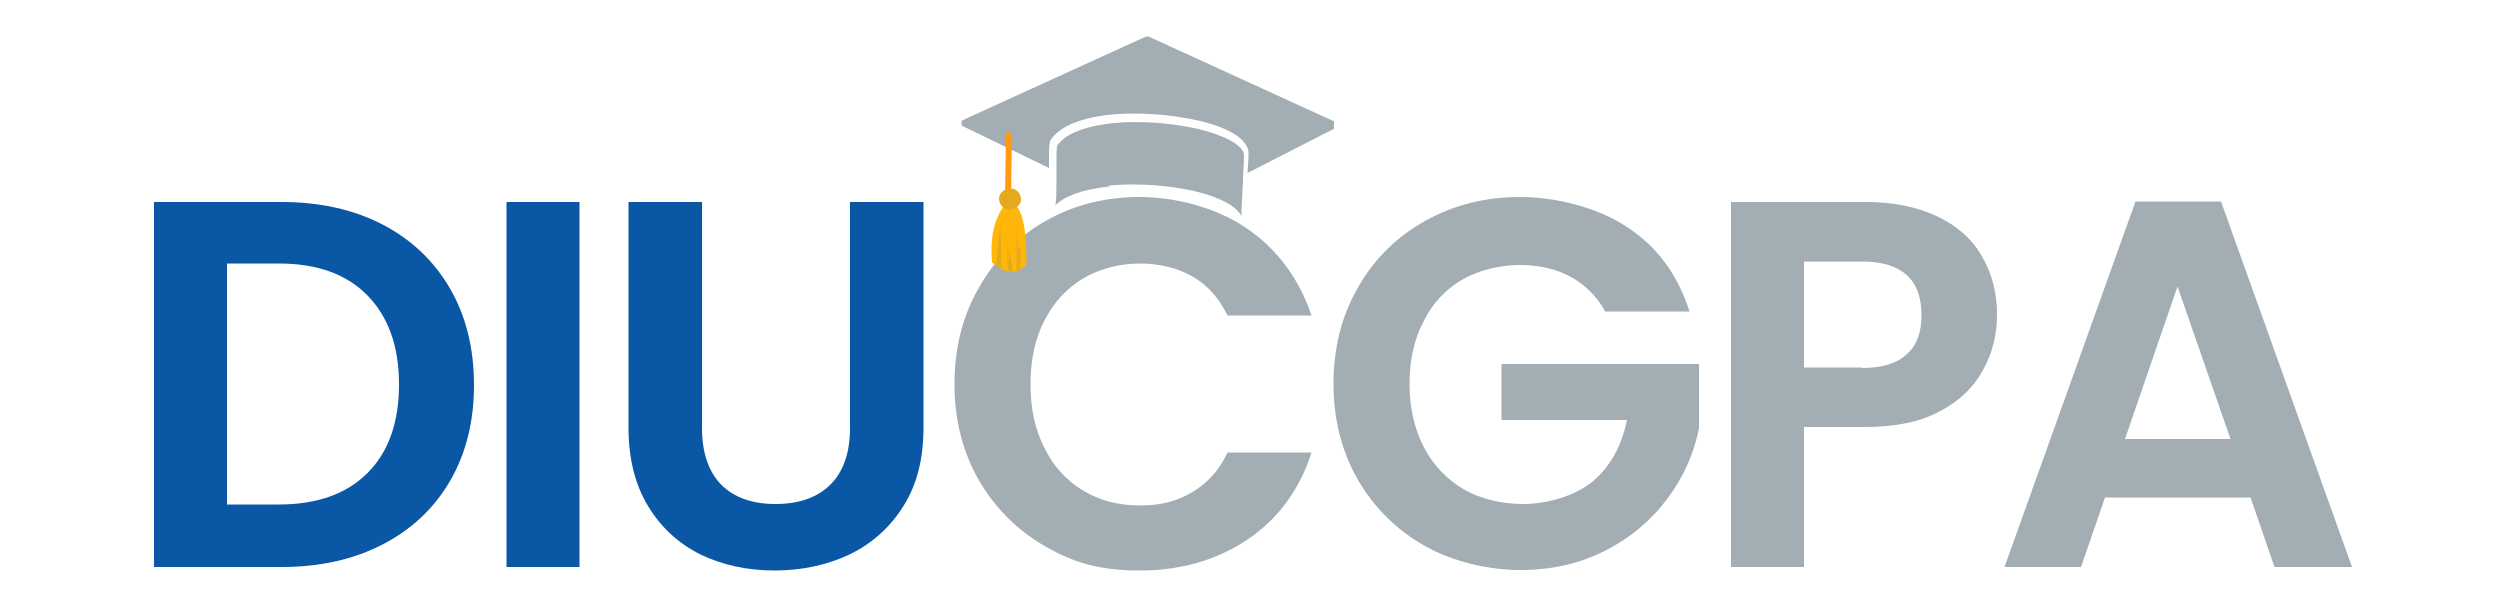 <?xml version="1.0" encoding="UTF-8"?>
<svg id="Layer_1" xmlns="http://www.w3.org/2000/svg" version="1.1" xmlns:xlink="http://www.w3.org/1999/xlink" viewBox="0 0 500 121.3">
  <!-- Generator: Adobe Illustrator 29.3.1, SVG Export Plug-In . SVG Version: 2.1.0 Build 151)  -->
  <defs>
    <style>
      .st0 {
        clip-path: url(#clippath-4);
      }

      .st1 {
        fill: #ffb608;
      }

      .st1, .st2 {
        fill-rule: evenodd;
      }

      .st3 {
        fill: none;
      }

      .st4 {
        fill: #a2adb4;
      }

      .st5 {
        clip-path: url(#clippath-1);
      }

      .st6 {
        clip-path: url(#clippath-3);
      }

      .st7 {
        fill: #0a57a5;
      }

      .st2 {
        fill: #e4a91d;
      }

      .st8 {
        clip-path: url(#clippath-2);
      }

      .st9 {
        fill: #ff9a12;
      }

      .st10 {
        clip-path: url(#clippath);
      }
    </style>
    <clipPath id="clippath">
      <rect class="st3" x="192.3" y="7.2" width="74.5" height="28"/>
    </clipPath>
    <clipPath id="clippath-1">
      <rect class="st3" x="197.7" y="39.7" width="9" height="14.6"/>
    </clipPath>
    <clipPath id="clippath-2">
      <rect class="st3" x="197.7" y="44.1" width="3" height="10.1"/>
    </clipPath>
    <clipPath id="clippath-3">
      <rect class="st3" x="200.7" y="47.1" width="3" height="7.1"/>
    </clipPath>
    <clipPath id="clippath-4">
      <rect class="st3" x="202.2" y="44.1" width="3" height="10.1"/>
    </clipPath>
  </defs>
  <path class="st7" d="M56.3,40.4c7.7,0,14.4,1.5,20.2,4.5,5.8,3,10.3,7.3,13.5,12.8,3.2,5.5,4.8,12,4.8,19.3s-1.6,13.7-4.8,19.2c-3.2,5.5-7.7,9.7-13.5,12.7-5.8,3-12.5,4.5-20.2,4.5h-25.5V40.4h25.5ZM55.7,100.9c7.7,0,13.6-2.1,17.8-6.3,4.2-4.2,6.3-10.1,6.3-17.7s-2.1-13.5-6.3-17.8c-4.2-4.3-10.1-6.4-17.8-6.4h-10.3v48.2h10.3Z"/>
  <path class="st7" d="M115.9,40.4v73h-14.6V40.4h14.6Z"/>
  <path class="st7" d="M140.4,40.4v45.2c0,4.9,1.3,8.7,3.8,11.3,2.6,2.6,6.2,3.9,10.9,3.9s8.4-1.3,11-3.9c2.6-2.6,3.9-6.4,3.9-11.3v-45.2h14.7v45.1c0,6.2-1.3,11.4-4,15.7-2.7,4.3-6.3,7.5-10.8,9.7-4.5,2.1-9.5,3.2-15,3.2s-10.4-1.1-14.8-3.2c-4.4-2.2-7.9-5.4-10.5-9.7-2.6-4.3-3.9-9.5-3.9-15.7v-45.1h14.6Z"/>
  <path class="st4" d="M190.9,76.8c0-7.2,1.6-13.6,4.9-19.3,3.2-5.7,7.7-10.1,13.3-13.3,5.6-3.2,11.9-4.8,18.9-4.8s15.3,2.1,21.4,6.3c6.1,4.2,10.4,10,12.9,17.4h-16.8c-1.7-3.5-4-6.1-7-7.8-3-1.7-6.5-2.6-10.5-2.6s-8,1-11.4,3c-3.3,2-5.9,4.8-7.7,8.4-1.9,3.6-2.8,7.9-2.8,12.8s.9,9,2.8,12.7c1.8,3.7,4.4,6.5,7.7,8.5,3.3,2,7.1,3,11.4,3s7.5-.9,10.5-2.7c3-1.8,5.4-4.4,7-7.9h16.8c-2.4,7.5-6.7,13.3-12.8,17.4-6.1,4.1-13.3,6.2-21.5,6.2s-13.3-1.6-18.9-4.8c-5.6-3.2-10-7.6-13.3-13.2-3.2-5.6-4.9-12-4.9-19.2Z"/>
  <path class="st4" d="M321.1,62.4c-1.7-3.1-4-5.4-6.9-7-2.9-1.6-6.3-2.4-10.2-2.4s-8.2,1-11.5,2.9c-3.3,1.9-6,4.7-7.8,8.4-1.9,3.6-2.8,7.8-2.8,12.5s1,9.1,2.9,12.7c1.9,3.6,4.6,6.4,8,8.4,3.4,1.9,7.4,2.9,11.9,2.9s10.1-1.5,13.7-4.4c3.6-3,5.9-7.1,7-12.4h-25.1v-11.2h39.5v12.8c-1,5.1-3.1,9.8-6.3,14.1-3.2,4.3-7.3,7.8-12.4,10.4-5.1,2.6-10.7,3.9-17,3.9s-13.4-1.6-19.1-4.8c-5.7-3.2-10.1-7.6-13.4-13.2-3.2-5.6-4.9-12-4.9-19.2s1.6-13.6,4.9-19.3c3.2-5.7,7.7-10.1,13.4-13.3,5.7-3.2,12-4.8,19-4.8s15.4,2,21.4,6c6.1,4,10.2,9.6,12.5,16.9h-16.8Z"/>
  <path class="st4" d="M399.4,63c0,3.9-.9,7.6-2.8,11-1.8,3.4-4.7,6.2-8.7,8.3-3.9,2.1-8.9,3.1-14.9,3.1h-12.2v28h-14.6V40.4h26.9c5.6,0,10.4,1,14.4,2.9,4,1.9,7,4.6,8.9,8,2,3.4,3,7.3,3,11.6ZM372.4,73.6c4,0,7-.9,9-2.8,2-1.8,2.9-4.4,2.9-7.8,0-7.1-4-10.7-11.9-10.7h-11.6v21.2h11.6Z"/>
  <path class="st4" d="M450.1,99.5h-29.1l-4.8,13.9h-15.3l26.2-73.1h17.1l26.2,73.1h-15.5l-4.8-13.9ZM446.1,87.8l-10.6-30.5-10.5,30.5h21.1Z"/>
  <path class="st4" d="M221.8,37.1c5.3-.5,11.7-.1,17,1.1,3.1.7,8,2.3,9.5,5,0-.2,0-.3,0-.4,0-2,.2-4.2.3-6.5,0,0,0,0,0,0,0-1.8.2-3.6.2-5.4-.3-1.9-3.8-3.8-9.1-5.1-5.3-1.2-11.6-1.7-16.9-1.2-5.8.6-9.9,2.2-11.4,4.6,0,.2-.1.8-.1,1.3,0,1.3,0,2.9,0,4.5,0,0,0,0,0,0,0,2.6,0,4.6-.2,6,1.7-1.6,4.9-3.1,10.8-3.7"/>
  <g class="st10">
    <path class="st4" d="M267.3,24.5l-37.6-17.2c-.1,0-.3,0-.5,0l-36.6,16.7c-.2,0-.3.3-.4.6,0,.2.1.5.3.6l17.3,8.4c0-1.1,0-2.2,0-3.5,0-.8.2-1.7.2-1.7h0c0-.1,0-.2,0-.2,1.2-2,4.3-4.5,12.4-5.3,5.4-.5,11.9,0,17.2,1.2,3.6.8,9.7,2.8,10.1,6.3h0c0,1.5-.1,2.9-.2,4.2l17.6-9c.2-.1.3-.3.3-.6s-.1-.5-.4-.6"/>
  </g>
  <path class="st9" d="M202.2,39.6h-1.2s.2-13.1.2-13.1h1.2s-.2,13.1-.2,13.1"/>
  <g class="st5">
    <path class="st1" d="M200.8,41.2c-2.1,2.8-2.8,6.7-2.4,11.3,3,2.5,5.2,2.4,6.9.3,0-9-1.3-13.4-4.5-11.7"/>
  </g>
  <g class="st8">
    <path class="st2" d="M200.3,53.8l-.2-9.1-.9,8.4c.4.3.8.5,1.1.7"/>
  </g>
  <g class="st6">
    <path class="st2" d="M201.8,48.8v3.9s-.5-5.1-.5-5.1l.3,6.5c.4.1.7.2,1,.2h0s-.9-5.5-.9-5.5"/>
  </g>
  <g class="st0">
    <path class="st2" d="M203.3,45.4v8.8c.3,0,.5-.2.7-.3l.2-4.2-.6-.3-.4-3.9"/>
  </g>
  <path class="st2" d="M202.1,37.7c1.2,0,2.1,1,2.1,2.2,0,1.1-1.1,2-2.3,2-1.2,0-2.1-1-2.1-2.2,0-1.1,1.1-2,2.3-2"/>
</svg>